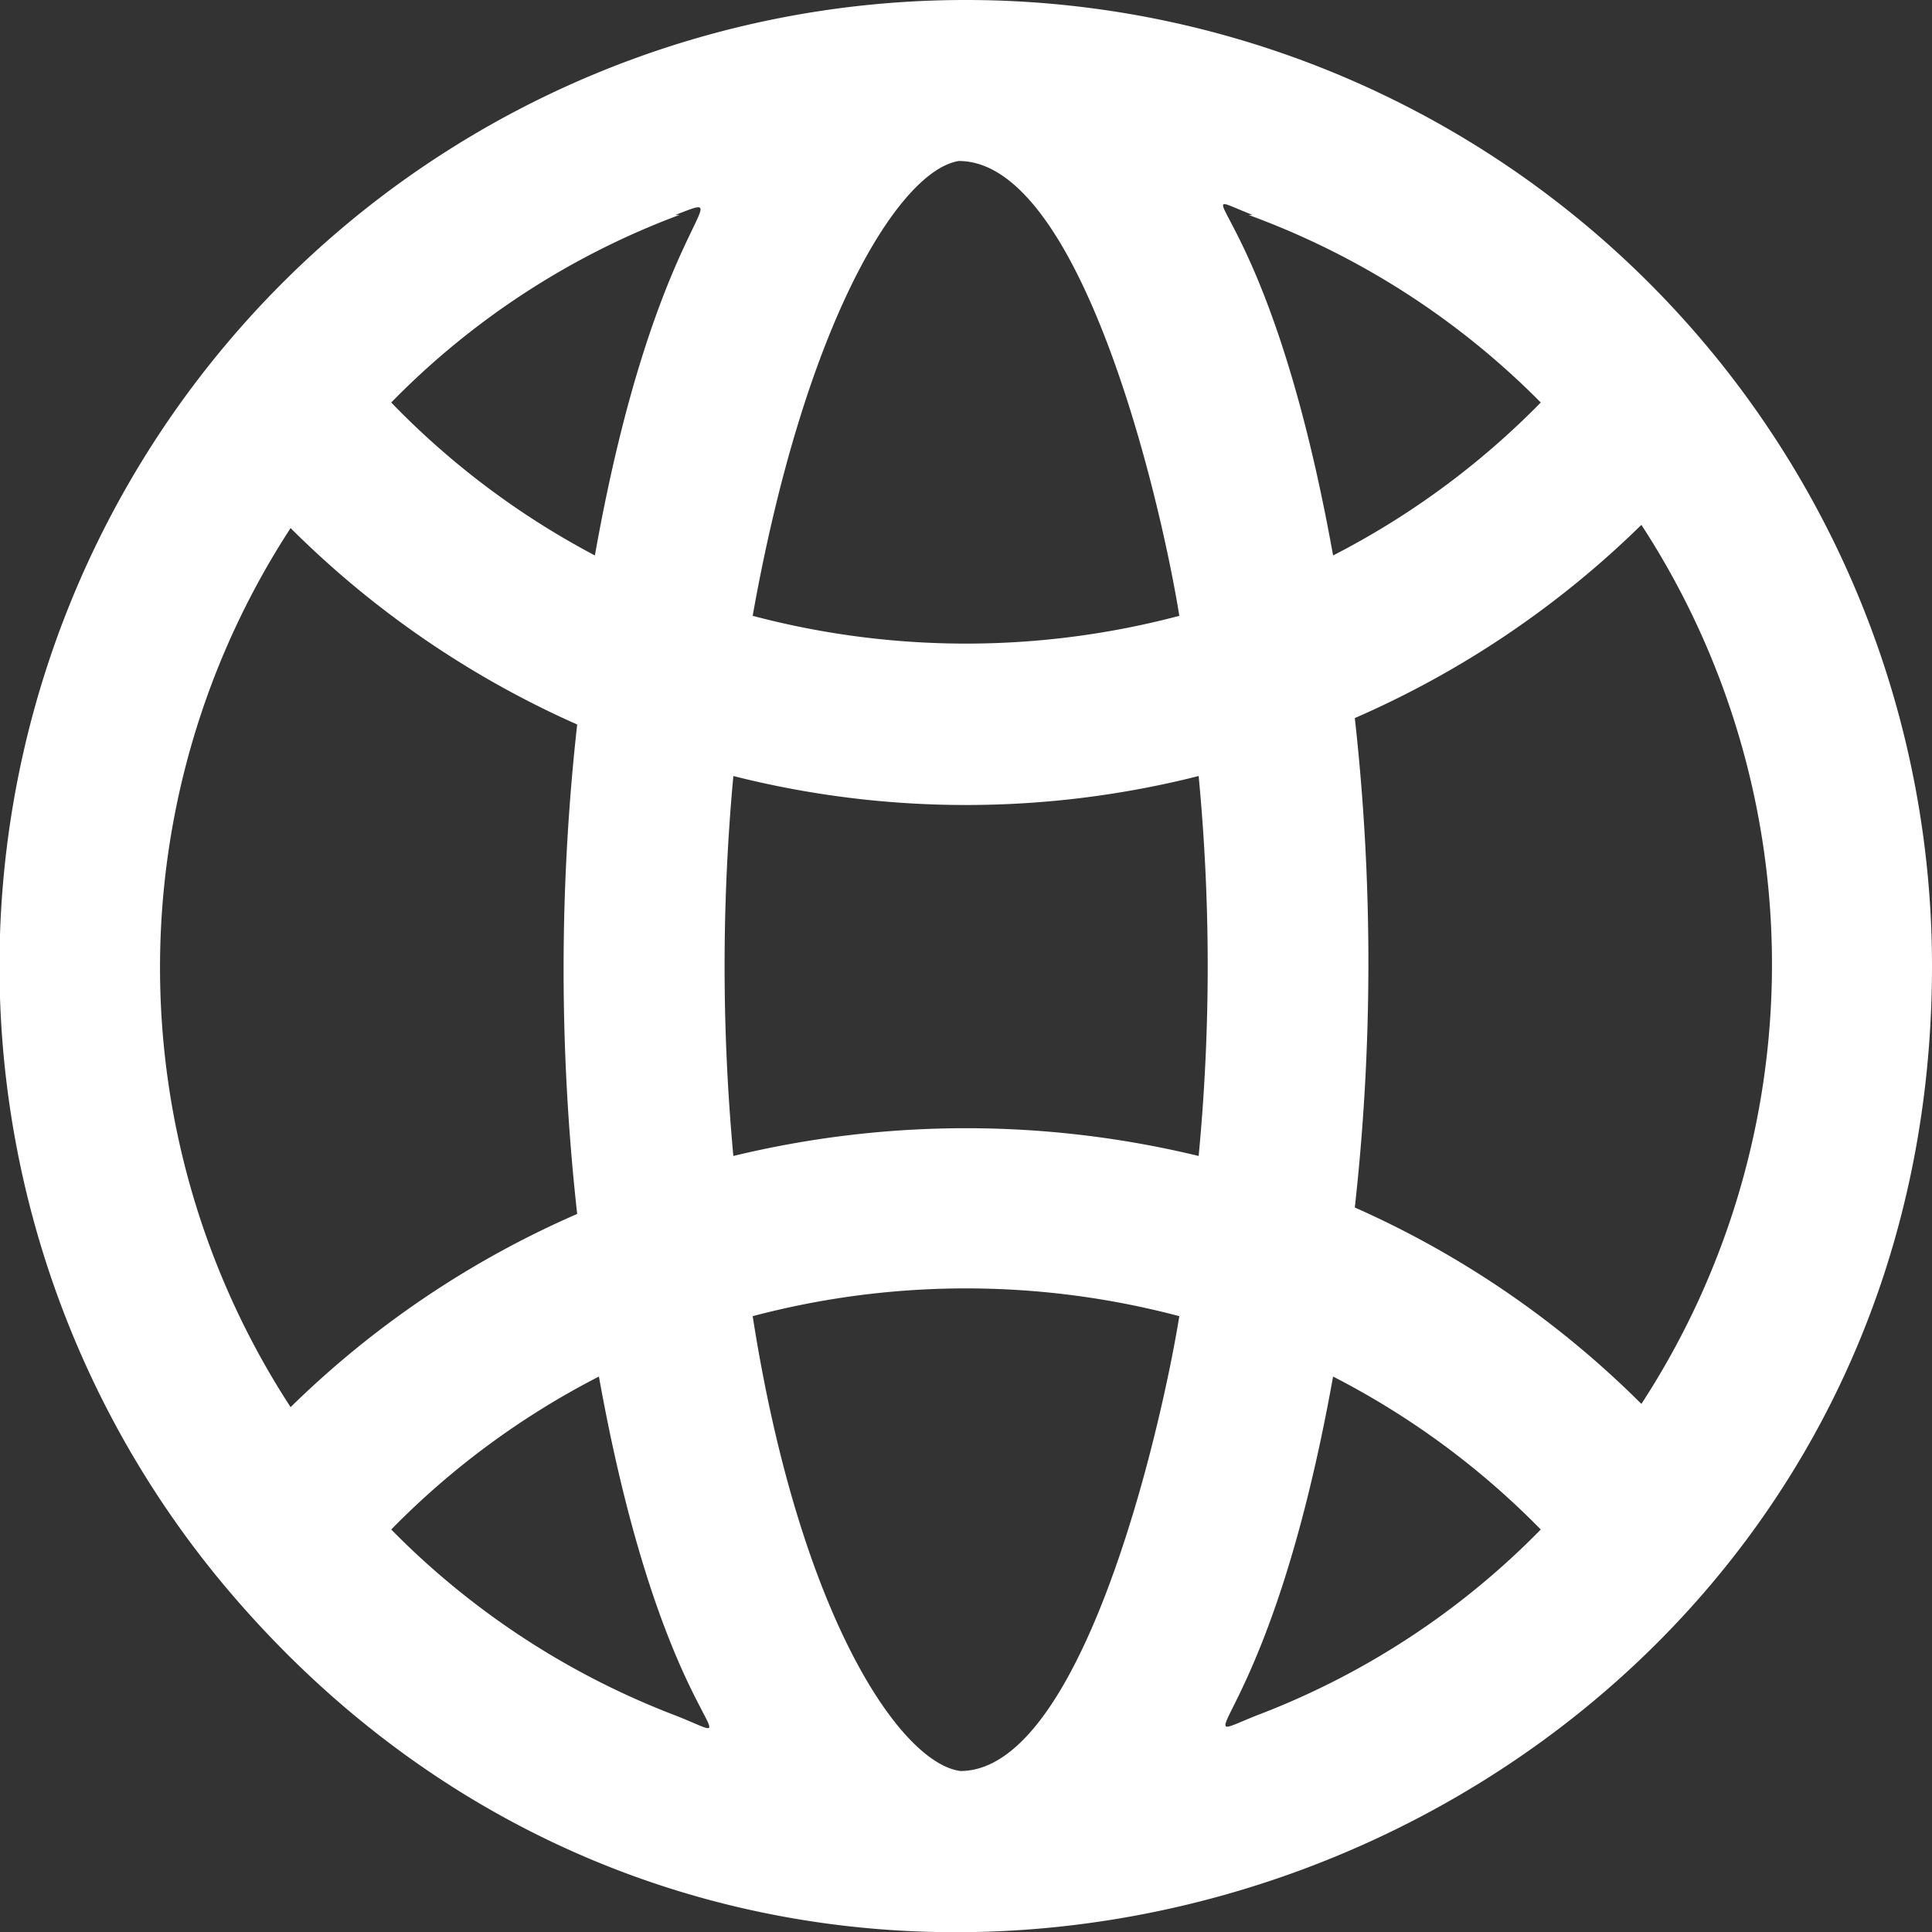 <svg xmlns="http://www.w3.org/2000/svg" viewBox="0 0 24 24"><rect x="0" y="0" width="24" height="24" fill="#333333" stroke="none"/><title>Internet</title><g id="Internet"><path d="M12,0A12,12,0,0,0,2.74,19.64C9.91,28.29,24,23.21,24,12A12,12,0,0,0,12,0Zm8.39,17.44A11.82,11.82,0,0,0,16.83,15a27.47,27.47,0,0,0,0-6.08,11.82,11.82,0,0,0,3.56-2.4A10,10,0,0,1,20.39,17.44Zm-4.78,3.87c-1,.4.16.2.95-4.21A10,10,0,0,1,19.14,19,9.81,9.81,0,0,1,15.61,21.31ZM11.93,22c-.75-.1-2-1.94-2.58-5.65a10.35,10.35,0,0,1,5.3,0C14.41,17.83,13.43,22,11.93,22Zm-3.54-.69A9.9,9.9,0,0,1,4.86,19,10,10,0,0,1,7.44,17.1C8.25,21.61,9.46,21.73,8.39,21.31Zm0-18.64c.86-.33-.25,0-1,4.23A10,10,0,0,1,4.86,5,9.79,9.79,0,0,1,8.44,2.67Zm7.12,0A9.87,9.87,0,0,1,19.14,5,10,10,0,0,1,16.56,6.9C15.76,2.44,14.59,2.29,15.56,2.67ZM9.11,14.36a25.66,25.66,0,0,1,0-4.72,11.78,11.78,0,0,0,5.78,0,24.81,24.81,0,0,1,0,4.72A12.28,12.28,0,0,0,9.11,14.36ZM11.91,2c1.51,0,2.5,4.16,2.74,5.65a10.35,10.35,0,0,1-5.3,0C10,4,11.17,2.12,11.91,2ZM3.61,6.56A11.82,11.82,0,0,0,7.17,9a27.47,27.47,0,0,0,0,6.08,11.82,11.82,0,0,0-3.56,2.4A10,10,0,0,1,3.61,6.56Z" fill="#fff"/></g></svg>